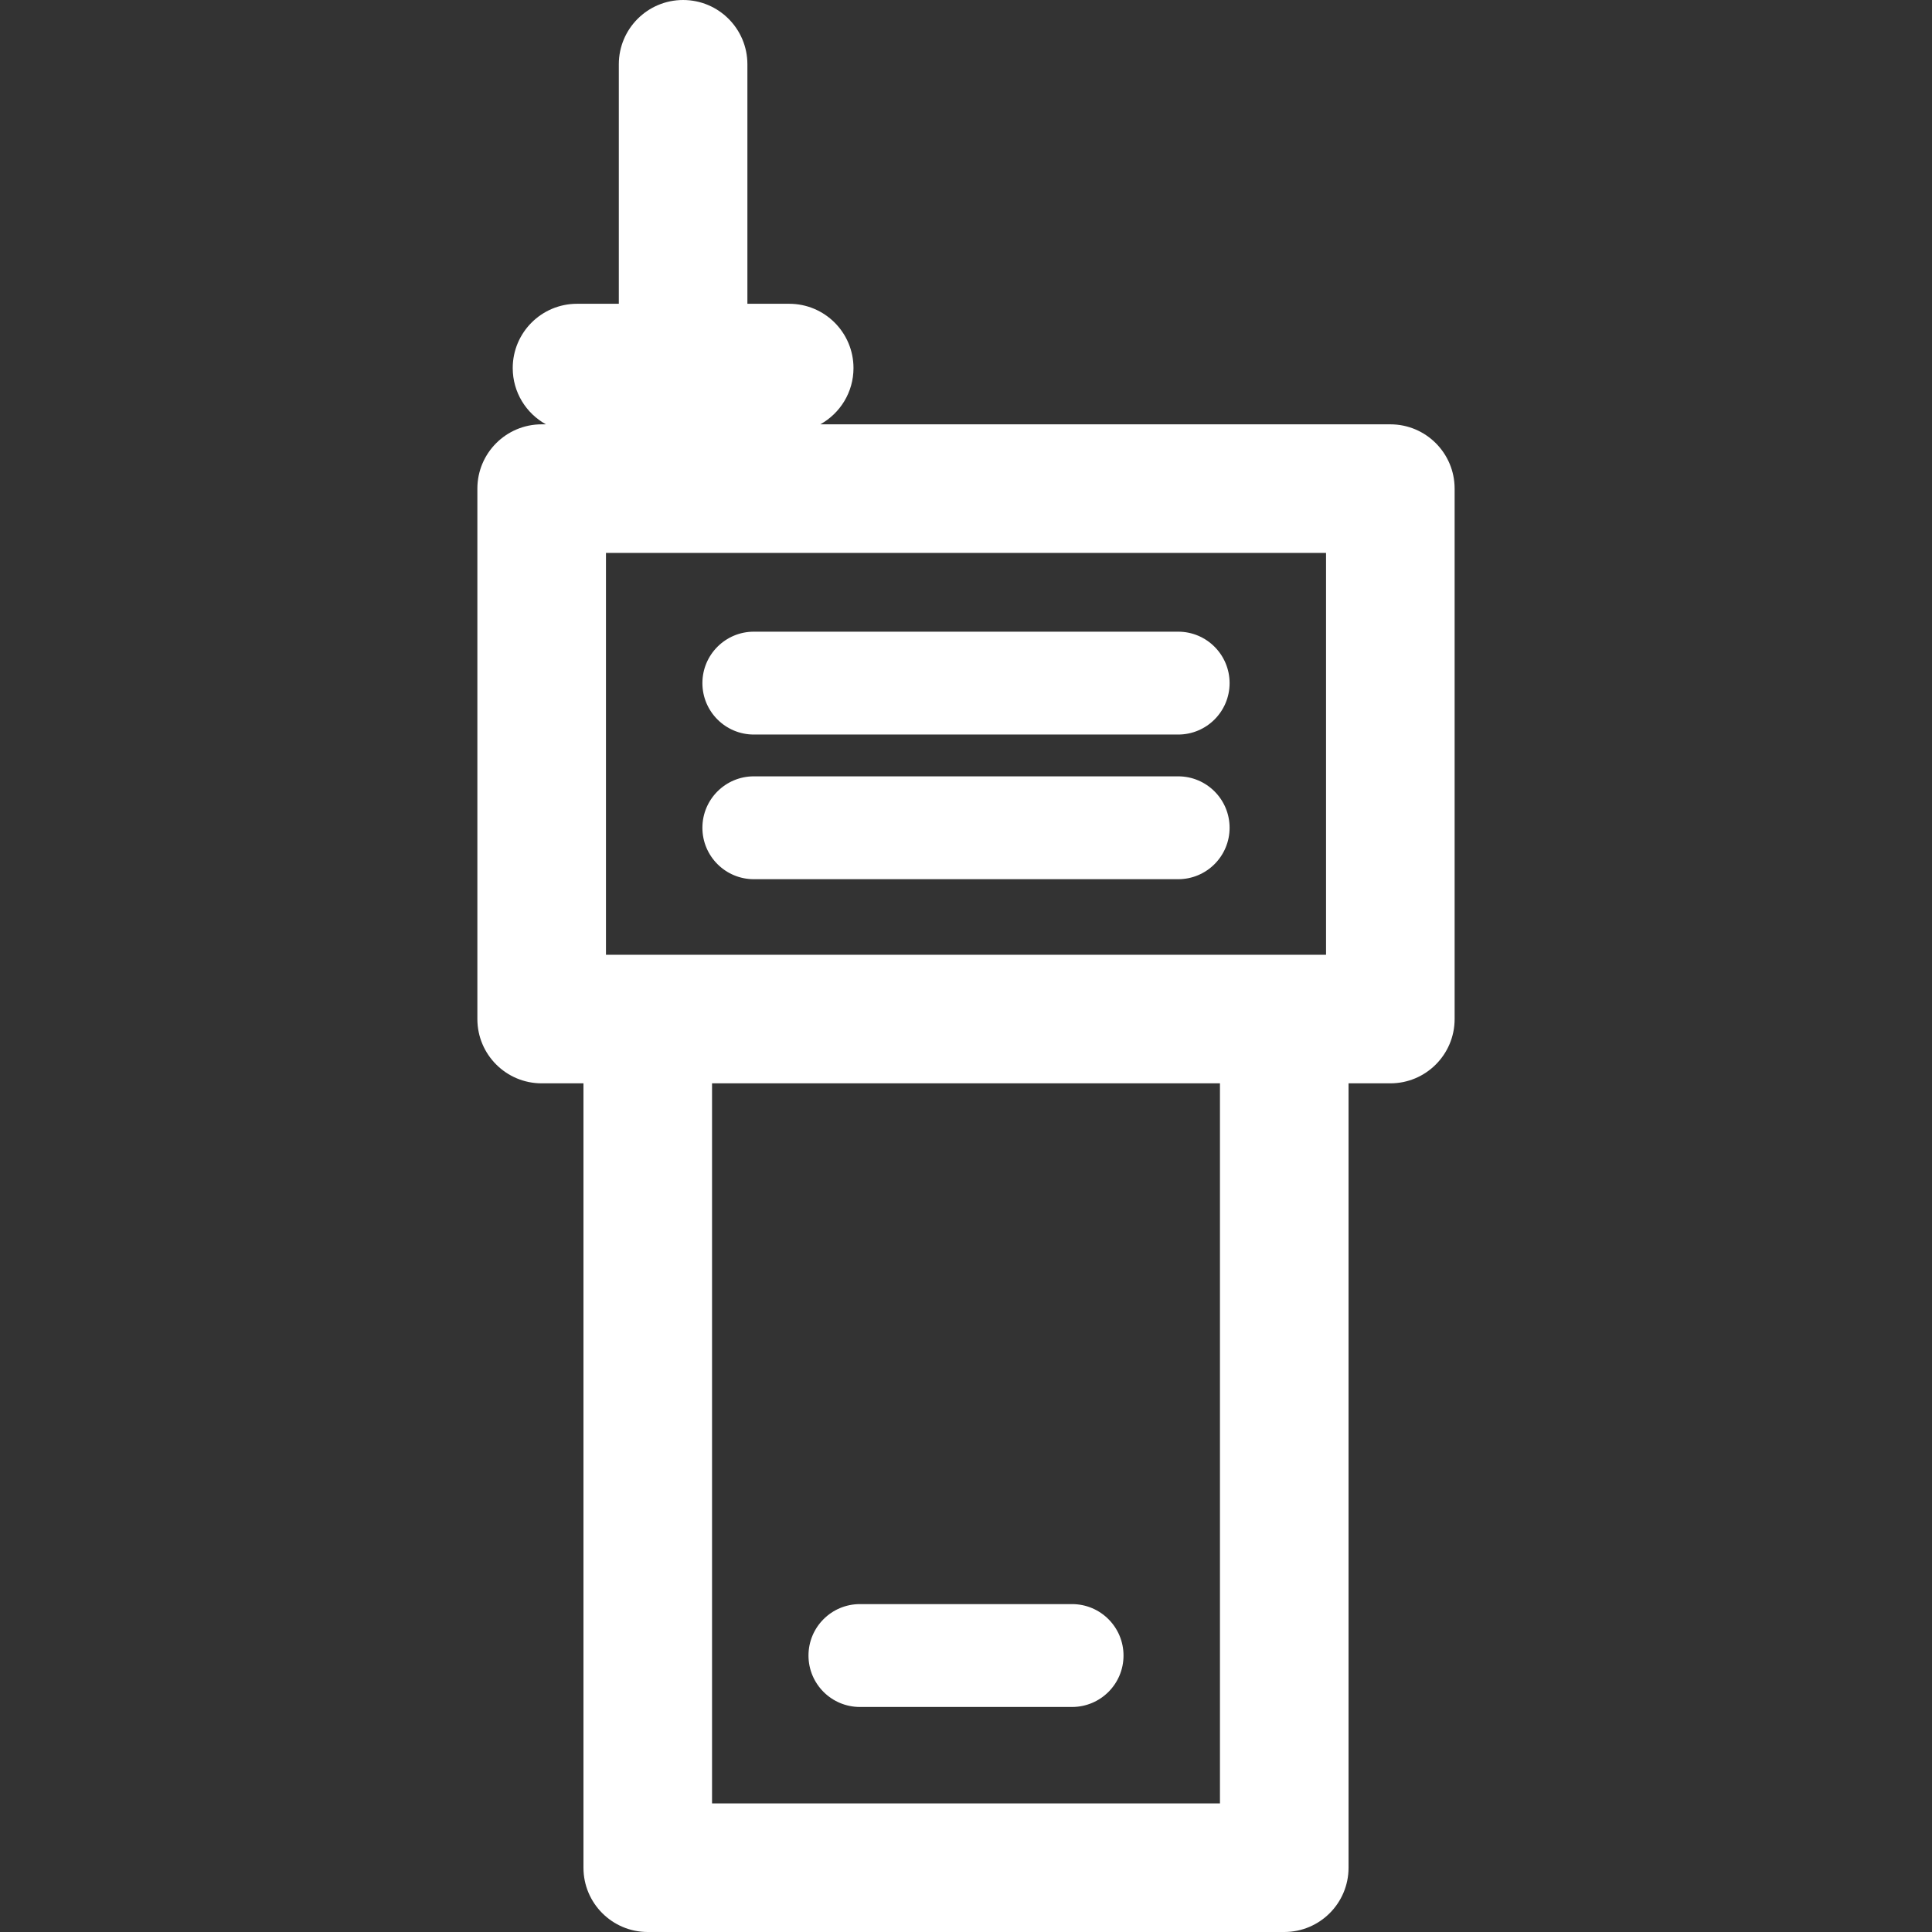 <?xml version="1.0" encoding="iso-8859-1"?>
<!DOCTYPE svg PUBLIC "-//W3C//DTD SVG 1.1//EN" "http://www.w3.org/Graphics/SVG/1.1/DTD/svg11.dtd">
<svg fill="#ffffff" height="800px" width="800px" version="1.1" id="Capa_1" xmlns="http://www.w3.org/2000/svg" xmlns:xlink="http://www.w3.org/1999/xlink" 
	 viewBox="0 0 297 297" xml:space="preserve">
<rect x="0" y="0" width="297" height="297" fill="#333333" stroke="none"/>
<g>
	<path d="M213.731,65.231h-87.631c3.043-1.686,5.104-4.925,5.104-8.648c0-5.458-4.426-9.884-9.883-9.884h-6.426V9.884
		c0-5.458-4.424-9.884-9.883-9.884c-5.457,0-9.883,4.426-9.883,9.884v36.815h-6.424c-5.459,0-9.885,4.426-9.885,9.884
		c0,3.724,2.061,6.963,5.104,8.648h-0.656c-5.457,0-9.883,4.425-9.883,9.884v81.539c0,5.458,4.426,9.883,9.883,9.883h6.426v120.579
		c0,5.458,4.424,9.884,9.883,9.884h97.848c5.457,0,9.883-4.426,9.883-9.884V166.537h6.424c5.459,0,9.883-4.425,9.883-9.883V75.115
		C223.614,69.656,219.19,65.231,213.731,65.231z M203.849,146.77H93.153V84.998h110.695V146.77z M187.54,277.233h-78.08V166.537
		h78.08V277.233z"/>
	<path d="M115.886,112.919h65.23c4.367,0,7.906-3.54,7.906-7.906c0-4.366-3.539-7.907-7.906-7.907h-65.23
		c-4.367,0-7.908,3.541-7.908,7.907C107.978,109.379,111.519,112.919,115.886,112.919z"/>
	<path d="M115.886,135.157h65.23c4.367,0,7.906-3.54,7.906-7.907c0-4.366-3.539-7.906-7.906-7.906h-65.23
		c-4.367,0-7.908,3.54-7.908,7.906C107.978,131.617,111.519,135.157,115.886,135.157z"/>
	<path d="M132.192,262.407h32.615c4.367,0,7.908-3.54,7.908-7.906c0-4.366-3.541-7.907-7.908-7.907h-32.615
		c-4.367,0-7.906,3.541-7.906,7.907C124.286,258.867,127.825,262.407,132.192,262.407z"/>
</g>
</svg>